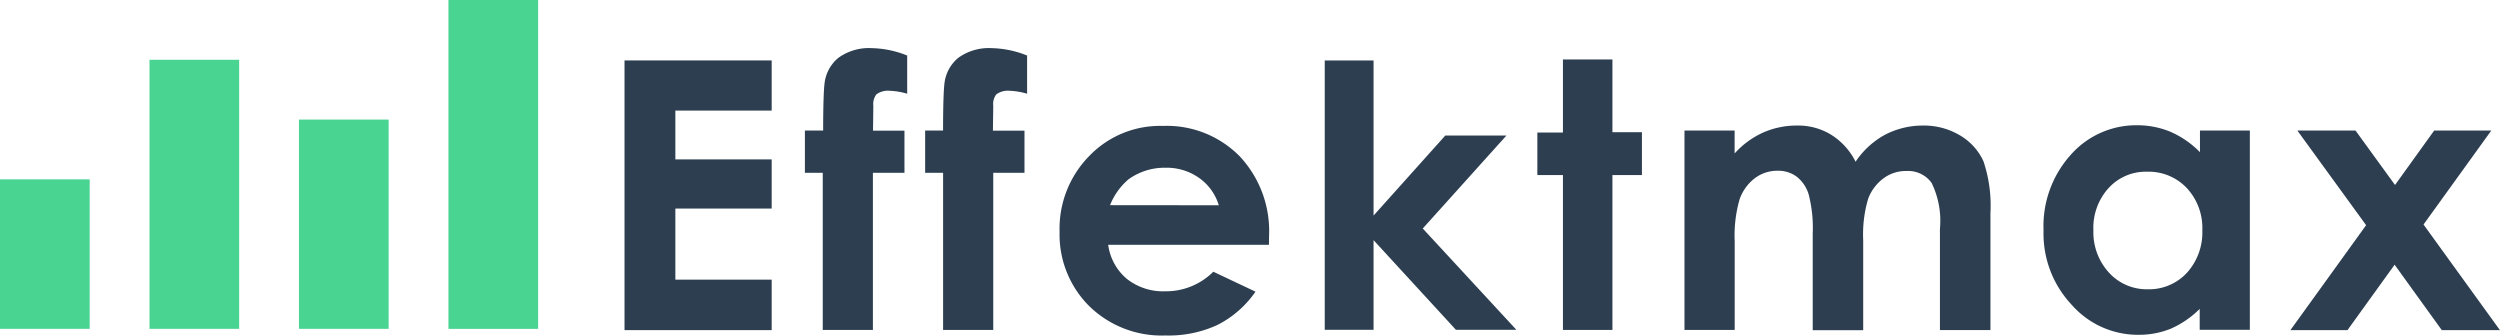 <svg xmlns="http://www.w3.org/2000/svg" viewBox="0 0 67.8 9.099">
  <defs>
    <style>
      .cls-1 {
        fill: #49d492;
      }

      .cls-2 {
        fill: #2c3e50;
      }
    </style>
  </defs>
  <g id="Group_28" data-name="Group 28" transform="translate(-883.2 -1085.543)">
    <rect id="Rectangle_34" data-name="Rectangle 34" class="cls-1" width="2.432" height="4.054" transform="translate(883.2 1090.407)"/>
    <rect id="Rectangle_35" data-name="Rectangle 35" class="cls-1" width="2.432" height="7.297" transform="translate(887.254 1087.164)"/>
    <rect id="Rectangle_38" data-name="Rectangle 38" class="cls-1" width="2.432" height="5.675" transform="translate(891.308 1088.786)"/>
    <rect id="Rectangle_40" data-name="Rectangle 40" class="cls-1" width="2.432" height="8.919" transform="translate(895.362 1085.543)"/>
    <path id="Path_24" data-name="Path 24" class="cls-2" d="M188,117.5h3.991v1.36h-2.612v1.324h2.612v1.333h-2.612v1.928h2.612v1.369H188Z" transform="translate(712.137 969.682)"/>
    <path id="Path_25" data-name="Path 25" class="cls-2" d="M242.309,116.034h.486c0-.712.018-1.126.036-1.261a1.052,1.052,0,0,1,.378-.712,1.421,1.421,0,0,1,.91-.261,2.7,2.7,0,0,1,.955.2v1.036a1.933,1.933,0,0,0-.486-.081.528.528,0,0,0-.351.1.431.431,0,0,0-.081.306l-.009.676H245v1.144h-.856v4.261h-1.36v-4.261H242.3v-1.144Z" transform="translate(662.729 973.049)"/>
    <path id="Path_26" data-name="Path 26" class="cls-2" d="M278.5,116.034h.486c0-.712.018-1.126.036-1.261a1.051,1.051,0,0,1,.378-.712,1.421,1.421,0,0,1,.91-.261,2.7,2.7,0,0,1,.955.2v1.036a1.934,1.934,0,0,0-.486-.081.528.528,0,0,0-.351.1.431.431,0,0,0-.081.306l-.009.676h.856v1.144h-.847v4.261h-1.36v-4.261H278.5Z" transform="translate(629.79 973.049)"/>
    <path id="Path_27" data-name="Path 27" class="cls-2" d="M324.676,140.425h-4.36a1.458,1.458,0,0,0,.5.919,1.586,1.586,0,0,0,1.045.342,1.817,1.817,0,0,0,1.306-.531l1.144.541a2.781,2.781,0,0,1-1.027.9,3.148,3.148,0,0,1-1.414.288,2.811,2.811,0,0,1-2.072-.8,2.737,2.737,0,0,1-.8-2.009,2.812,2.812,0,0,1,.8-2.054,2.663,2.663,0,0,1,2-.82,2.775,2.775,0,0,1,2.081.82,2.967,2.967,0,0,1,.8,2.162Zm-1.36-1.072a1.4,1.4,0,0,0-.531-.739,1.522,1.522,0,0,0-.919-.279,1.672,1.672,0,0,0-1,.315,1.8,1.8,0,0,0-.5.7Z" transform="translate(592.938 951.757)"/>
    <path id="Path_28" data-name="Path 28" class="cls-2" d="M398.8,117.5h1.324v4.207l1.946-2.171h1.658l-2.27,2.522,2.54,2.748h-1.64l-2.234-2.432v2.432H398.8Z" transform="translate(520.327 969.682)"/>
    <path id="Path_29" data-name="Path 29" class="cls-2" d="M463.494,117.2h1.342v1.973h.8v1.162h-.8v4.2h-1.342v-4.2H462.8v-1.153h.694Z" transform="translate(462.093 969.955)"/>
    <path id="Path_30" data-name="Path 30" class="cls-2" d="M507.1,137.235h1.36v.622a2.325,2.325,0,0,1,.775-.568,2.249,2.249,0,0,1,.928-.189,1.7,1.7,0,0,1,.919.252,1.8,1.8,0,0,1,.658.73,2.267,2.267,0,0,1,.793-.73,2.22,2.22,0,0,1,1.027-.252,1.91,1.91,0,0,1,1.018.27,1.576,1.576,0,0,1,.631.7,3.78,3.78,0,0,1,.189,1.405v3.171h-1.37V139.9a2.338,2.338,0,0,0-.225-1.243.781.781,0,0,0-.685-.324,1,1,0,0,0-.622.2,1.223,1.223,0,0,0-.414.55,3.406,3.406,0,0,0-.135,1.126v2.441h-1.369v-2.622a3.659,3.659,0,0,0-.108-1.054.969.969,0,0,0-.324-.486.84.84,0,0,0-.522-.162,1,1,0,0,0-.613.2,1.23,1.23,0,0,0-.414.568,3.533,3.533,0,0,0-.135,1.144v2.405H507.1Z" transform="translate(421.783 951.848)"/>
    <path id="Path_31" data-name="Path 31" class="cls-2" d="M619.434,137.144h1.36v5.405h-1.36v-.568a2.591,2.591,0,0,1-.793.541,2.306,2.306,0,0,1-.865.162,2.392,2.392,0,0,1-1.811-.811,2.817,2.817,0,0,1-.766-2.018,2.89,2.89,0,0,1,.739-2.054,2.368,2.368,0,0,1,1.8-.8,2.341,2.341,0,0,1,.91.18,2.566,2.566,0,0,1,.793.55v-.586Zm-1.424,1.117a1.362,1.362,0,0,0-1.045.441,1.6,1.6,0,0,0-.414,1.144,1.624,1.624,0,0,0,.423,1.153,1.383,1.383,0,0,0,1.045.45,1.4,1.4,0,0,0,1.063-.441,1.631,1.631,0,0,0,.423-1.162,1.587,1.587,0,0,0-.423-1.144A1.42,1.42,0,0,0,618.011,138.261Z" transform="translate(323.422 951.939)"/>
    <path id="Path_32" data-name="Path 32" class="cls-2" d="M689.689,138.6h1.577l1.072,1.477L693.4,138.6h1.549l-1.838,2.549,2.072,2.865h-1.576l-1.28-1.775-1.279,1.775H689.5l2.054-2.847Z" transform="translate(255.815 950.483)"/>
  </g>
</svg>
